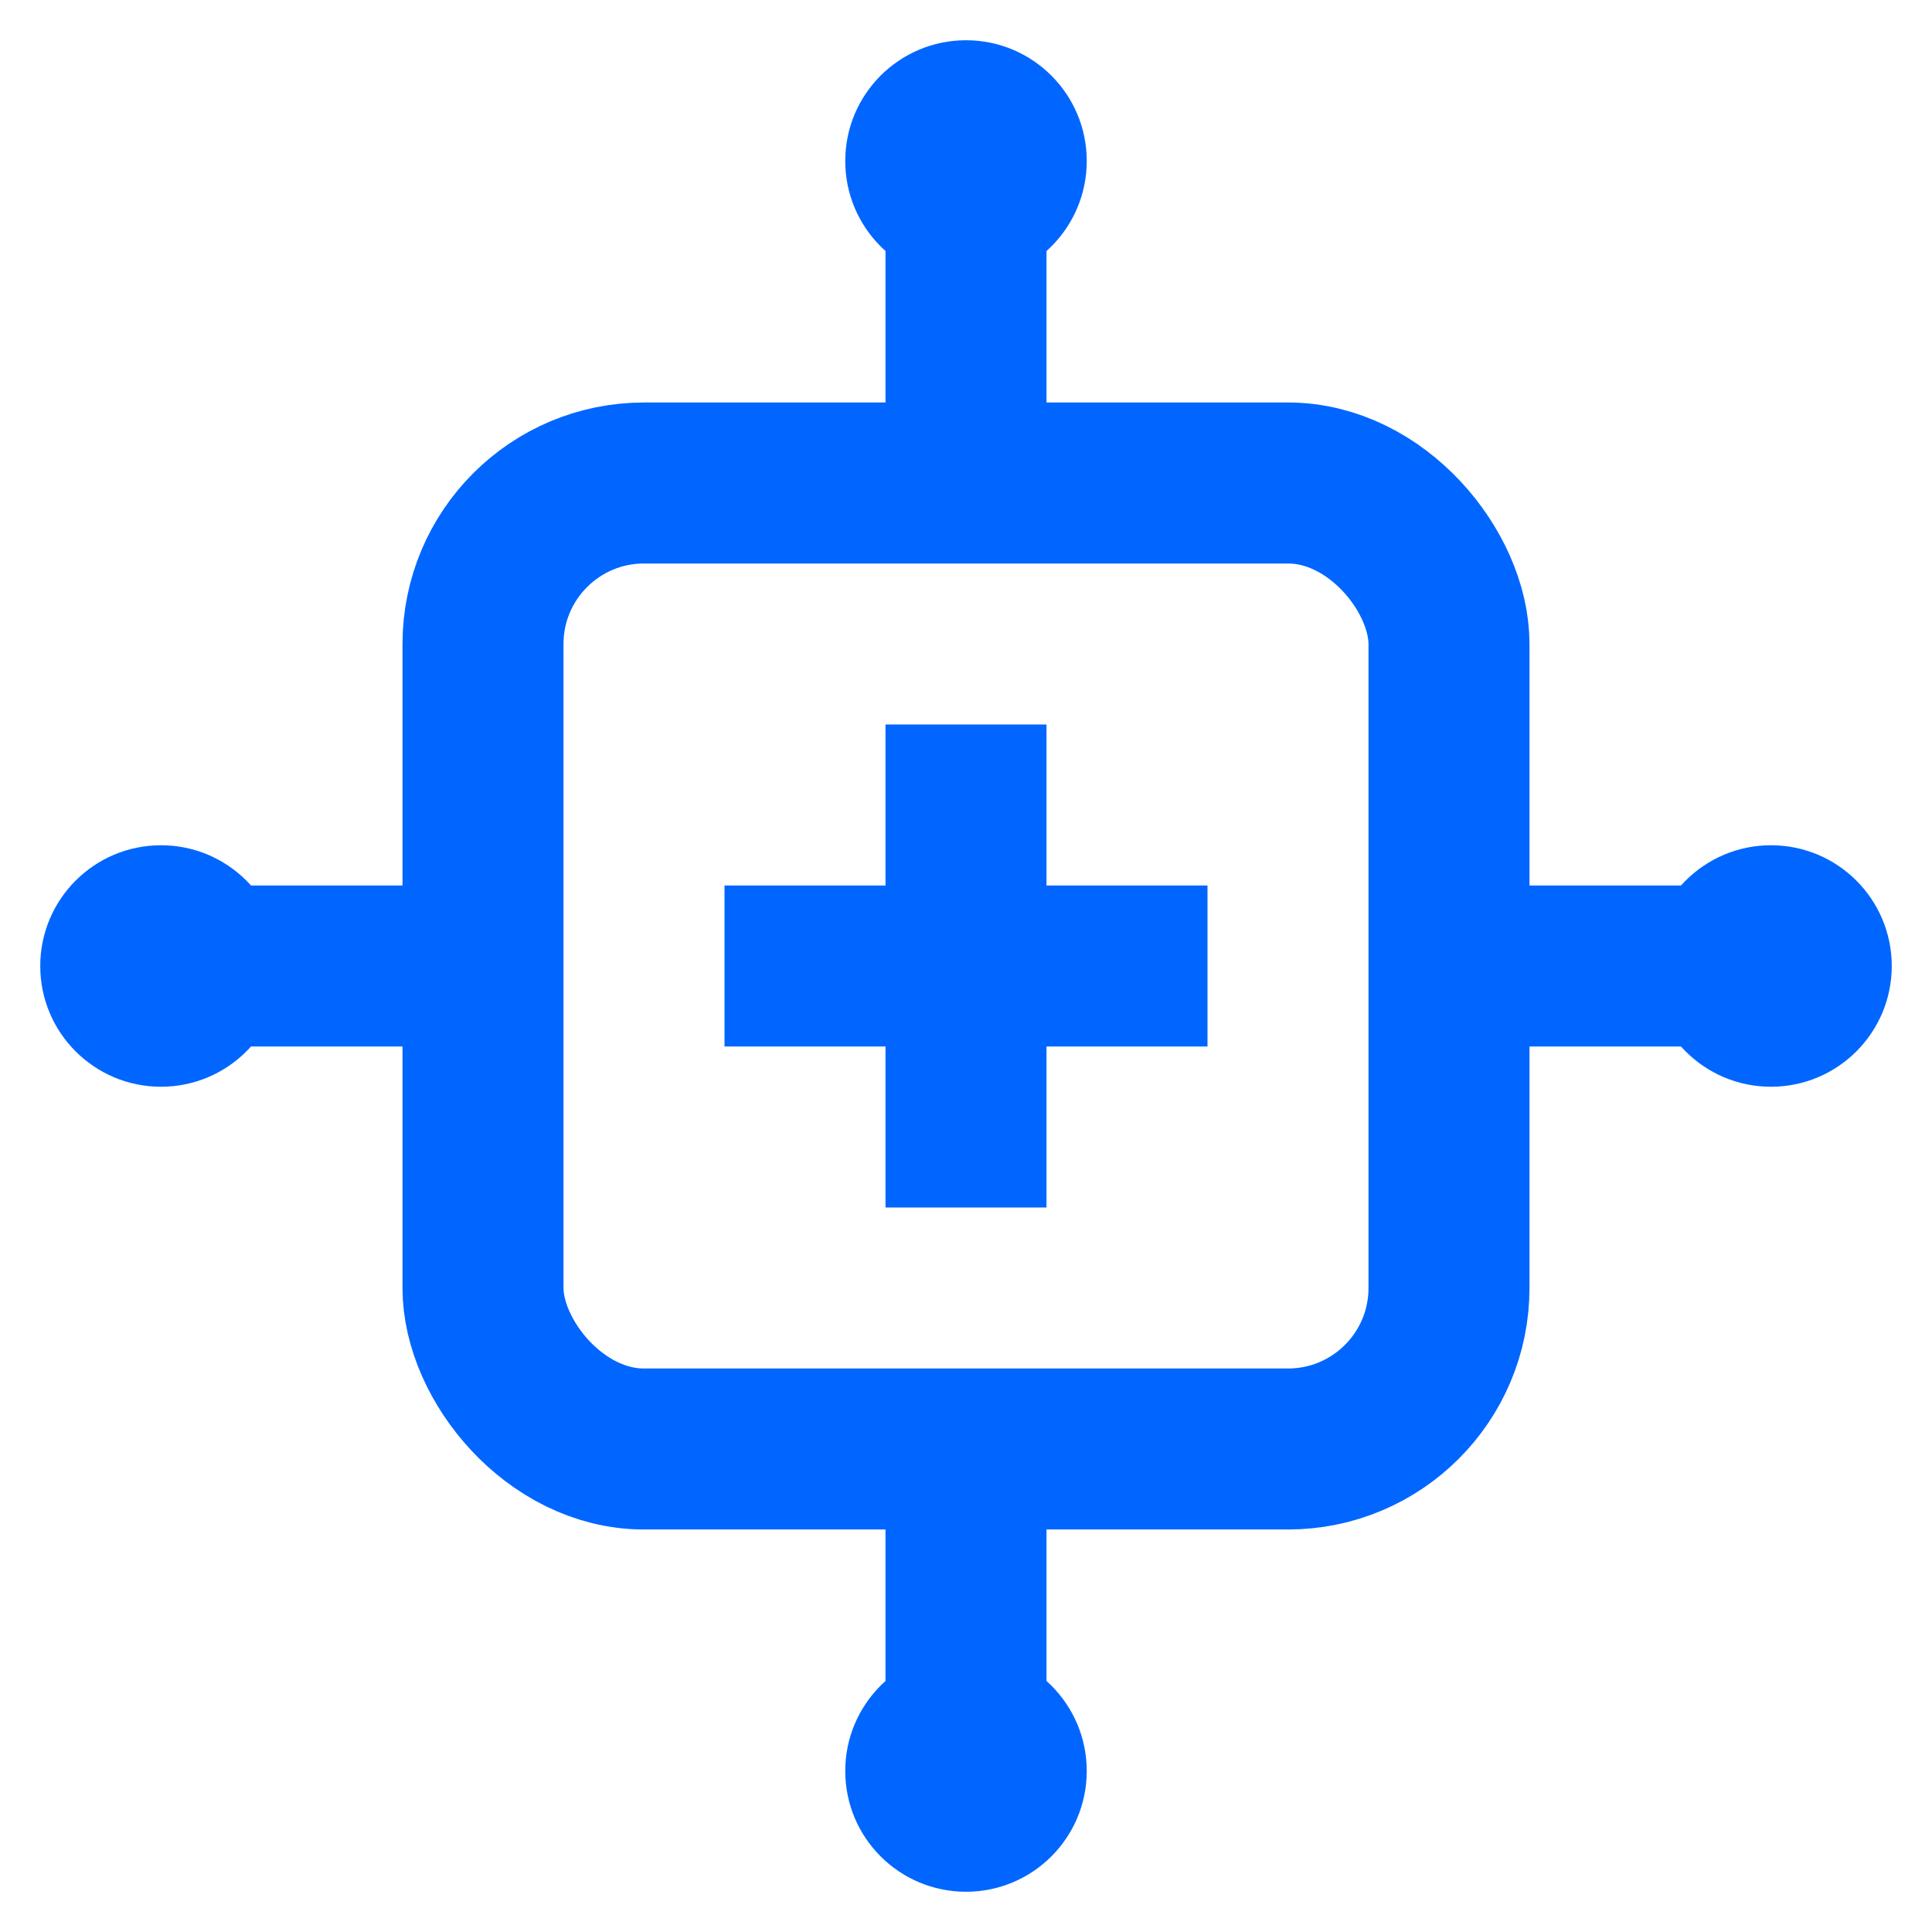 <?xml version="1.0" encoding="UTF-8"?>
<svg width="24" height="24" viewBox="0 0 24 24" fill="none" xmlns="http://www.w3.org/2000/svg">
    <!-- CPU central -->
    <rect x="6" y="6" width="12" height="12" rx="2" stroke="#0066FF" stroke-width="2"/>
    
    <!-- Circuits internes -->
    <line x1="9" y1="12" x2="15" y2="12" stroke="#0066FF" stroke-width="2"/>
    <line x1="12" y1="9" x2="12" y2="15" stroke="#0066FF" stroke-width="2"/>
    
    <!-- Connexions externes -->
    <line x1="12" y1="2" x2="12" y2="6" stroke="#0066FF" stroke-width="2"/>
    <line x1="12" y1="18" x2="12" y2="22" stroke="#0066FF" stroke-width="2"/>
    <line x1="2" y1="12" x2="6" y2="12" stroke="#0066FF" stroke-width="2"/>
    <line x1="18" y1="12" x2="22" y2="12" stroke="#0066FF" stroke-width="2"/>
    
    <!-- Points de connexion -->
    <circle cx="12" cy="2" r="1.5" fill="#0066FF"/>
    <circle cx="12" cy="22" r="1.5" fill="#0066FF"/>
    <circle cx="2" cy="12" r="1.5" fill="#0066FF"/>
    <circle cx="22" cy="12" r="1.5" fill="#0066FF"/>
</svg> 